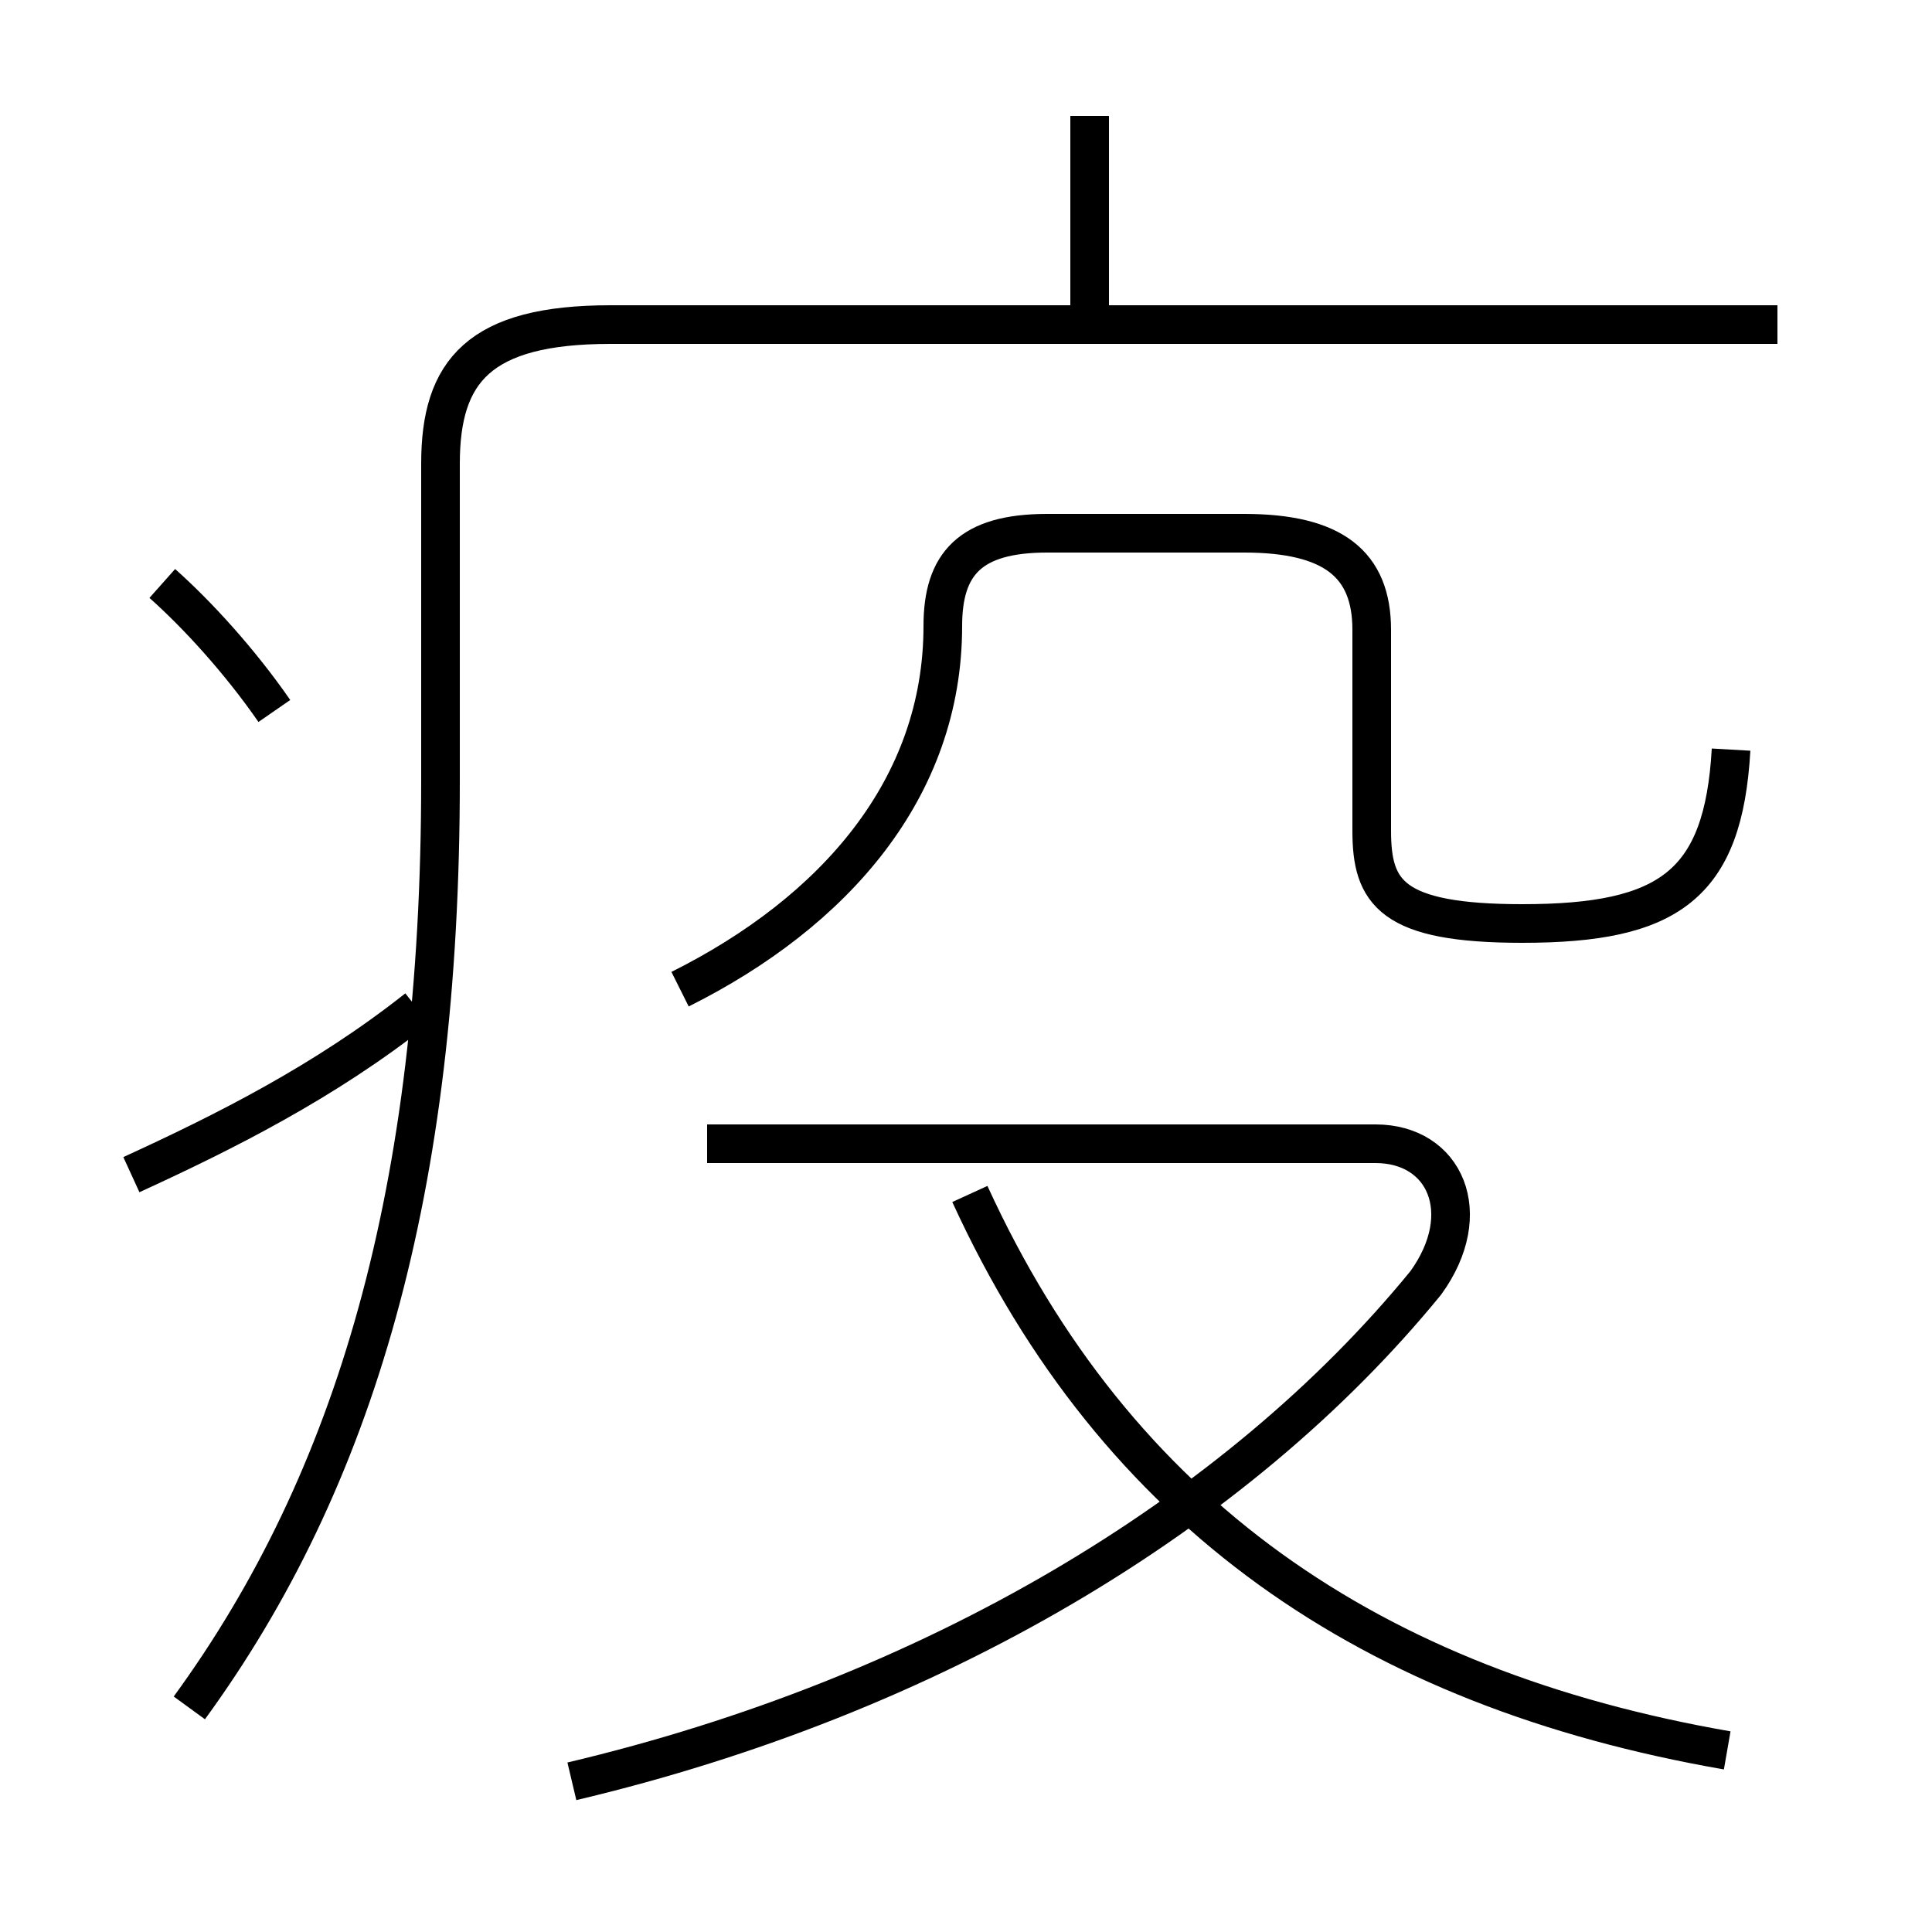 <?xml version='1.0' encoding='utf8'?>
<svg viewBox="0.0 -6.0 50.0 50.0" version="1.1" xmlns="http://www.w3.org/2000/svg">
<rect x="0.0" y="-6.0" width="50.0" height="50.0" fill="#808080" stroke="none"/>
<rect x="-1000" y="-1000" width="2000" height="2000" stroke="white" fill="white"/>
<g style="fill:white;stroke:#000000;  stroke-width:1">
<path d="M 4.9 0.2 C 9.2 -5.7 11.4 -13.2 11.4 -23.8 L 11.4 -32.0 C 11.4 -34.4 12.4 -35.6 15.8 -35.6 L 46.0 -35.6 M 3.4 -13.6 C 5.8 -14.7 8.4 -16.0 10.8 -17.9 M 7.1 -25.6 C 6.2 -26.9 5.1 -28.1 4.2 -28.9 M 14.8 2.1 C 24.1 -0.1 32.0 -4.8 36.9 -10.8 C 38.2 -12.6 37.4 -14.4 35.6 -14.4 L 18.3 -14.4 M 44.7 1.3 C 35.5 -0.3 28.9 -4.8 25.1 -13.1 M 17.6 -18.4 C 21.6 -20.4 24.4 -23.6 24.4 -27.8 C 24.4 -29.4 25.1 -30.2 27.1 -30.2 L 32.2 -30.2 C 34.5 -30.2 35.5 -29.4 35.5 -27.7 L 35.5 -22.5 C 35.5 -20.9 36.0 -20.1 39.4 -20.1 C 43.2 -20.1 44.6 -21.1 44.8 -24.6 M 28.2 -35.9 L 28.2 -41.0" transform="translate(0.0 38.0)" />
</g>
</svg>